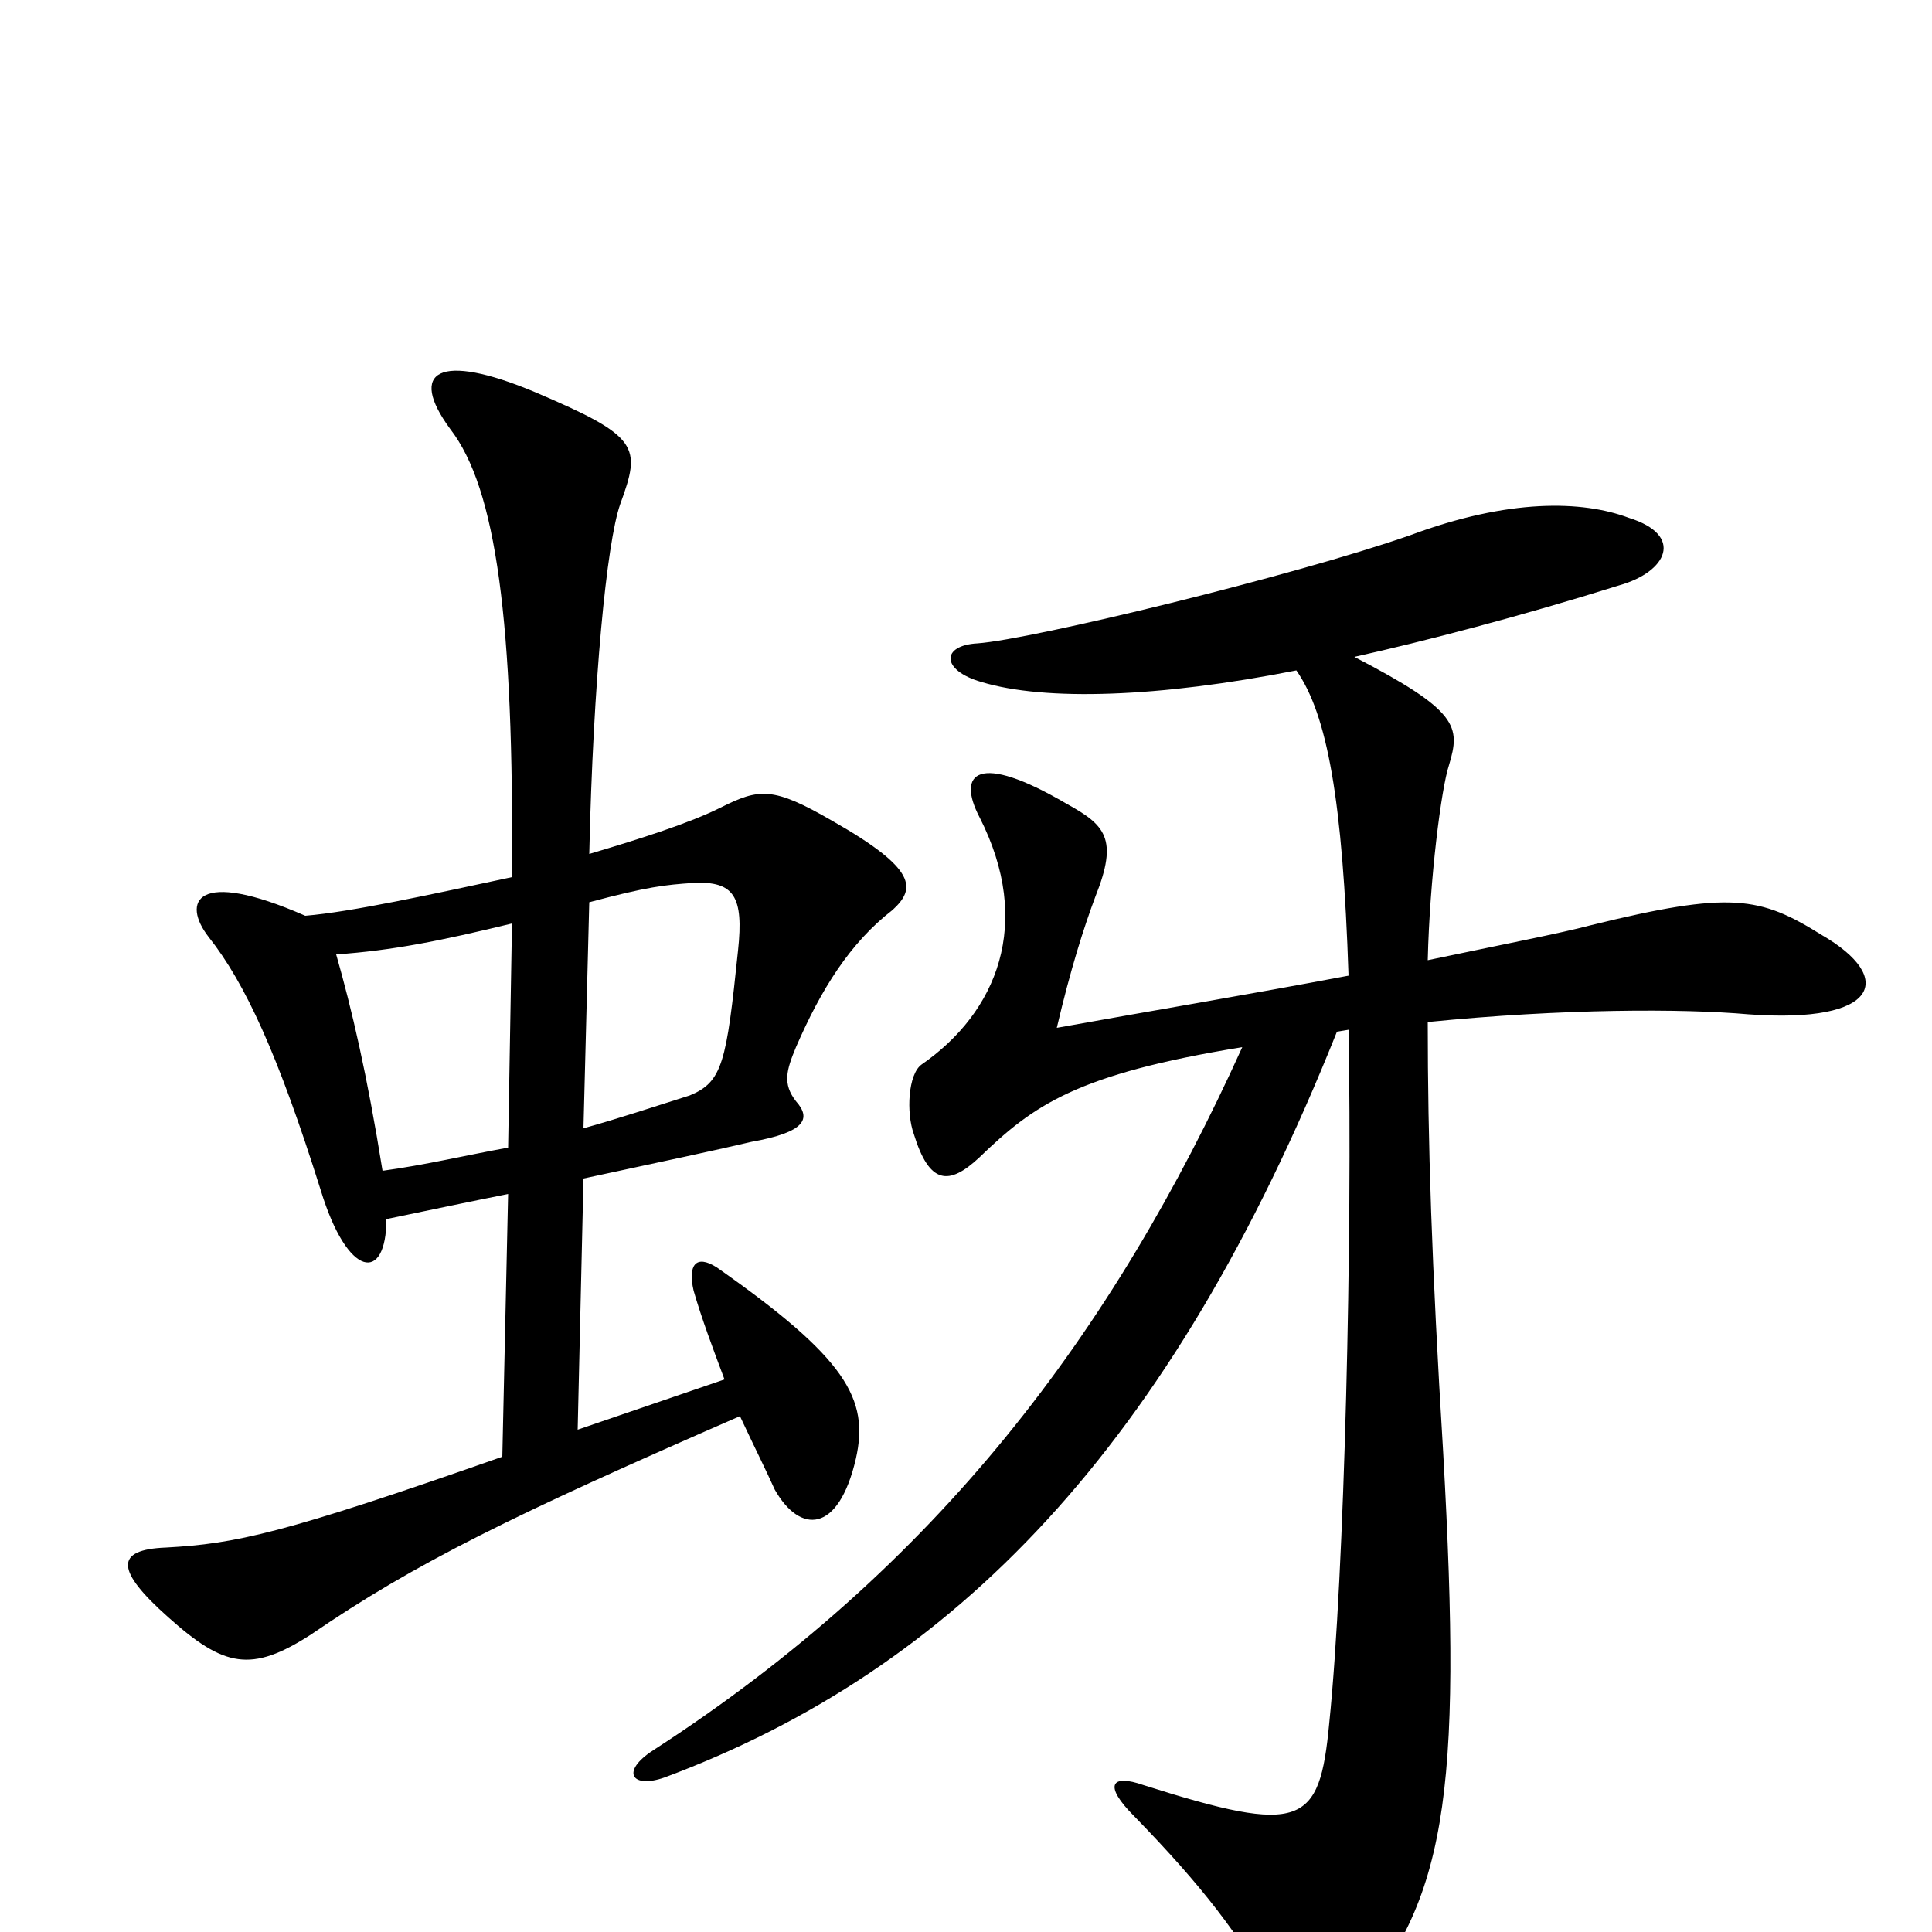 <svg xmlns="http://www.w3.org/2000/svg" viewBox="0 -1000 1000 1000">
	<path fill="#000000" d="M462 -529C474 -540 475 -550 431 -575C400 -593 393 -592 373 -582C357 -574 332 -566 305 -558C307 -647 314 -719 321 -739C332 -769 331 -774 277 -797C227 -818 211 -808 233 -778C257 -747 266 -678 265 -546C223 -537 182 -528 158 -526C101 -551 94 -533 108 -515C127 -491 144 -454 166 -384C180 -338 200 -336 200 -369C224 -374 243 -378 263 -382L260 -246C146 -206 122 -201 86 -199C59 -198 60 -187 87 -163C116 -137 130 -134 161 -154C215 -191 266 -216 383 -267C390 -252 397 -238 401 -229C414 -206 434 -206 443 -245C450 -276 438 -297 371 -344C360 -351 356 -345 359 -332C363 -318 369 -302 375 -286L299 -260L302 -390C344 -399 372 -405 389 -409C417 -414 420 -421 412 -430C405 -439 407 -446 412 -458C425 -488 440 -512 462 -529ZM943 -516C911 -536 896 -539 823 -521C808 -517 777 -511 739 -503C740 -545 746 -592 750 -604C756 -624 755 -632 701 -660C737 -668 787 -681 838 -697C863 -704 872 -723 843 -732C819 -741 781 -742 730 -723C670 -702 534 -669 506 -667C487 -666 487 -653 508 -647C541 -637 600 -639 671 -653C687 -630 695 -586 698 -495C645 -485 597 -477 547 -468C554 -498 561 -520 567 -536C579 -566 572 -573 552 -584C506 -611 495 -600 507 -577C535 -522 516 -476 477 -449C470 -444 469 -424 473 -413C481 -387 491 -386 507 -401C535 -428 557 -444 643 -458C576 -310 485 -189 338 -94C321 -83 327 -74 344 -80C494 -136 606 -251 692 -466L698 -467C700 -361 696 -186 688 -108C683 -55 674 -50 592 -76C575 -82 571 -76 587 -60C623 -23 641 1 660 34C670 53 687 54 696 44C749 -14 757 -69 747 -248C741 -346 739 -409 739 -471C809 -478 871 -478 905 -475C973 -470 981 -494 943 -516ZM382 -508C376 -450 374 -440 357 -433C338 -427 320 -421 302 -416L305 -533C335 -541 344 -542 359 -543C380 -544 385 -536 382 -508ZM265 -522L263 -406C241 -402 220 -397 198 -394C190 -444 182 -478 174 -506C203 -508 228 -513 265 -522Z"/>
</svg>